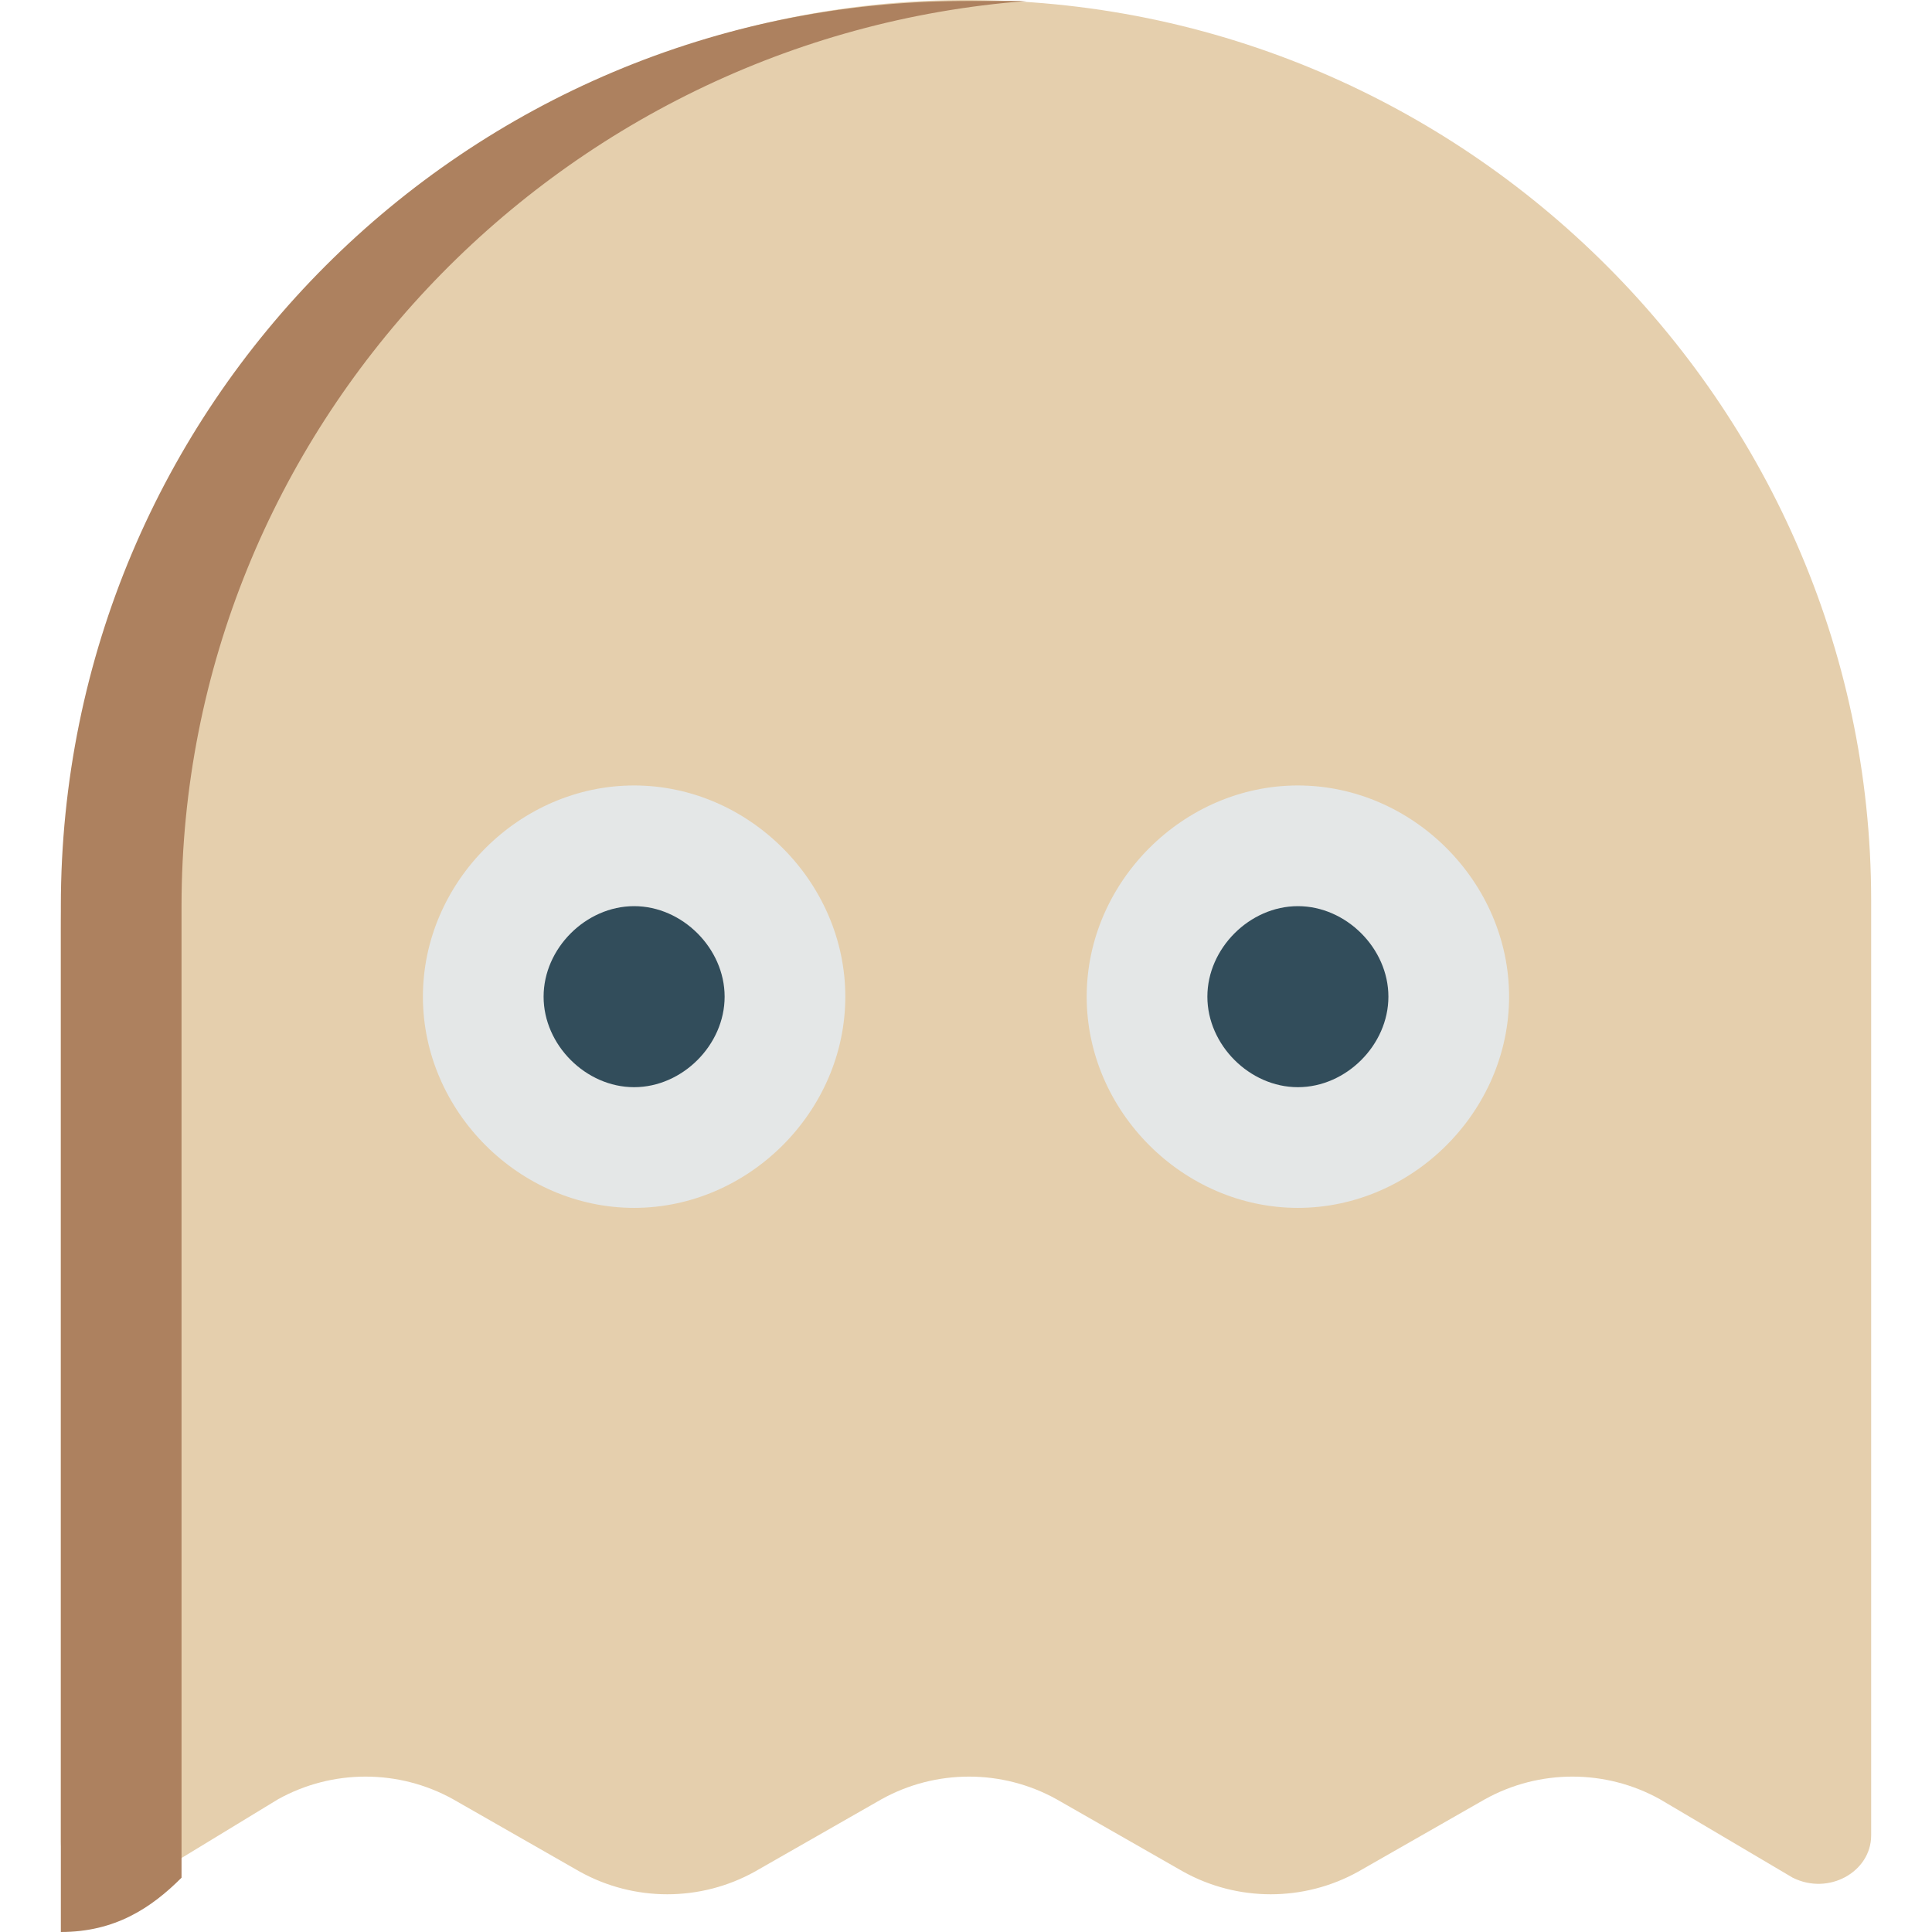 <?xml version="1.0" encoding="UTF-8" standalone="no"?>
<!-- Generator: Adobe Illustrator 19.0.0, SVG Export Plug-In . SVG Version: 6.00 Build 0)  -->

<svg
   version="1.1"
   id="Layer_1"
   x="0px"
   y="0px"
   viewBox="0 0 280.173 280.173"
   style="enable-background:new 0 0 280.173 280.173;"
   xml:space="preserve"
   sodipodi:docname="ghost-cream.svg"
   inkscape:version="1.1 (1:1.1+202105261517+ce6663b3b7)"
   xmlns:inkscape="http://www.inkscape.org/namespaces/inkscape"
   xmlns:sodipodi="http://sodipodi.sourceforge.net/DTD/sodipodi-0.dtd"
   xmlns="http://www.w3.org/2000/svg"
   xmlns:svg="http://www.w3.org/2000/svg"><defs
   id="defs51" /><sodipodi:namedview
   id="namedview49"
   pagecolor="#505050"
   bordercolor="#ffffff"
   borderopacity="1"
   inkscape:pageshadow="0"
   inkscape:pageopacity="0"
   inkscape:pagecheckerboard="1"
   showgrid="false"
   inkscape:zoom="2.2985798"
   inkscape:cx="140.0865"
   inkscape:cy="140.30403"
   inkscape:window-width="1920"
   inkscape:window-height="1080"
   inkscape:window-x="0"
   inkscape:window-y="0"
   inkscape:window-maximized="1"
   inkscape:current-layer="g16" />
<g
   id="g16">
	<path
   style="fill:#e5cfad;fill-opacity:1"
   d="M133.961,0.145C63.079,3.645,8.824,64.026,8.824,134.908v66.506l0,0c0,15.752,0,48.13,0,65.631   c0,6.126,6.126,9.626,11.376,6.126l20.127-12.251c7.876-4.375,17.502-4.375,25.377,0l18.377,10.501   c7.876,4.375,17.502,4.375,25.377,0l18.377-10.501c7.876-4.375,17.502-4.375,25.377,0l18.377,10.501   c7.876,4.375,17.502,4.375,25.377,0l18.377-10.501c7.876-4.375,17.502-4.375,25.377,0l19.252,11.376   c5.251,2.625,11.376-0.875,11.376-6.126c0-18.377,0-50.755,0-65.631l0,0v-70.007C271.349,57.025,209.218-3.355,133.961,0.145z"
   id="path2" />
	<g
   id="g10">
		<g
   id="g8">
			<g
   id="g6">
				<path
   style="fill:#ad815f;fill-opacity:1"
   d="M26.325,131.408c0-69.132,54.255-126.012,122.512-131.263c-2.625,0-6.126,0-8.751,0      C67.454,0.145,8.824,58.776,8.824,131.408c0,0,0,147.889,0,148.765c7.876,0,13.126-3.5,17.502-7.876      C26.325,256.545,26.325,131.408,26.325,131.408z"
   id="path4" />
			</g>
		</g>
	</g>
	<path
   style="fill:#E4E7E7;"
   d="M188.216,113.906c-16.627,0-30.628,14.001-30.628,30.628s14.001,30.628,30.628,30.628   s30.628-14.001,30.628-30.628S204.843,113.906,188.216,113.906z M91.957,113.906c-16.627,0-30.628,14.001-30.628,30.628   s14.001,30.628,30.628,30.628s30.628-14.001,30.628-30.628S108.583,113.906,91.957,113.906z"
   id="path12" />
	<path
   style="fill:#324D5B;"
   d="M188.216,131.408c-7.001,0-13.126,6.126-13.126,13.126c0,7.001,6.126,13.126,13.126,13.126   s13.126-6.126,13.126-13.126C201.342,137.533,195.217,131.408,188.216,131.408z M91.957,131.408   c-7.001,0-13.126,6.126-13.126,13.126c0,7.001,6.126,13.126,13.126,13.126c7.001,0,13.126-6.126,13.126-13.126   C105.083,137.533,98.957,131.408,91.957,131.408z"
   id="path14" />
</g>
<g
   id="g18">
</g>
<g
   id="g20">
</g>
<g
   id="g22">
</g>
<g
   id="g24">
</g>
<g
   id="g26">
</g>
<g
   id="g28">
</g>
<g
   id="g30">
</g>
<g
   id="g32">
</g>
<g
   id="g34">
</g>
<g
   id="g36">
</g>
<g
   id="g38">
</g>
<g
   id="g40">
</g>
<g
   id="g42">
</g>
<g
   id="g44">
</g>
<g
   id="g46">
</g>
</svg>
